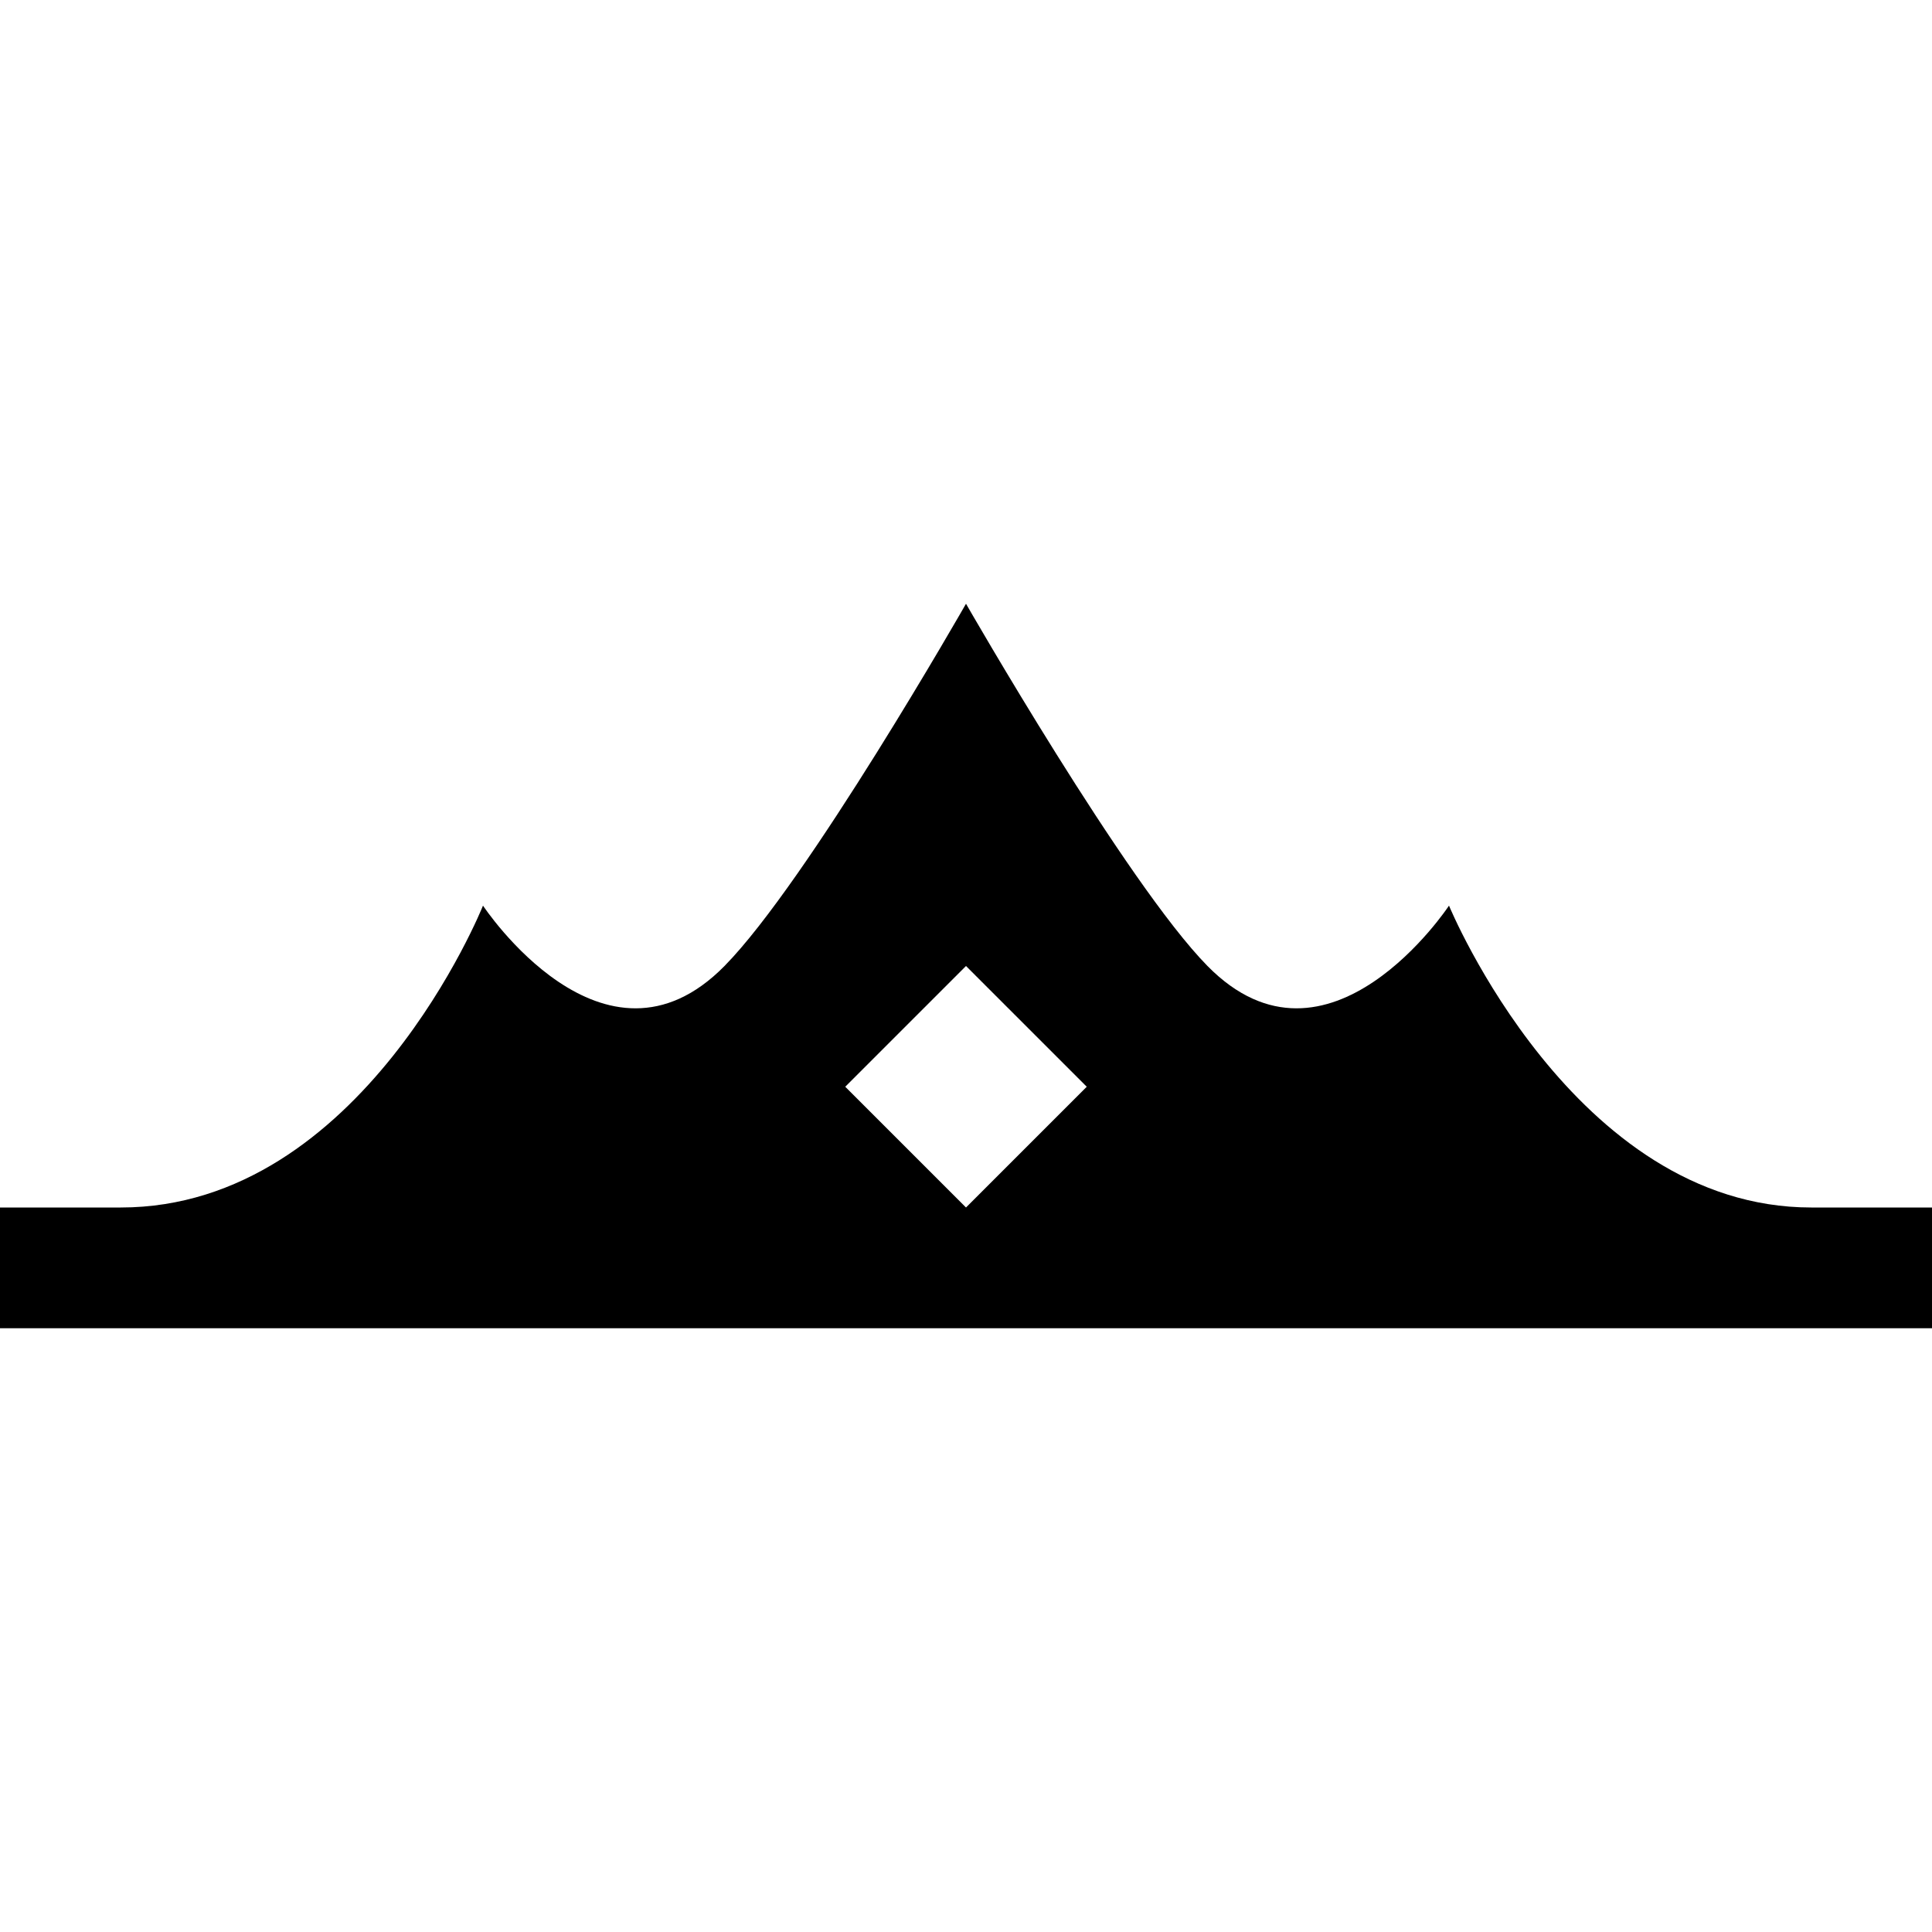 <svg data-icon="tiara" data-containerTransform="translate(0 5)" data-width="null" data-height="null" xmlns="http://www.w3.org/2000/svg" version="1.1" width="16" height="16" viewBox="0 0 16 16">
  <path d="M8 0s-1.313 2.302-2 3c-1 1.016-2-.5-2-.5s-1 2.5-3 2.5h-1v1h16v-1h-1c-1.969 0-3-2.5-3-2.5s-1 1.516-2 .5c-.672-.683-2-3-2-3zm0 3l1 1-1 1-1-1 1-1z" transform="translate(0 5)" />
</svg>